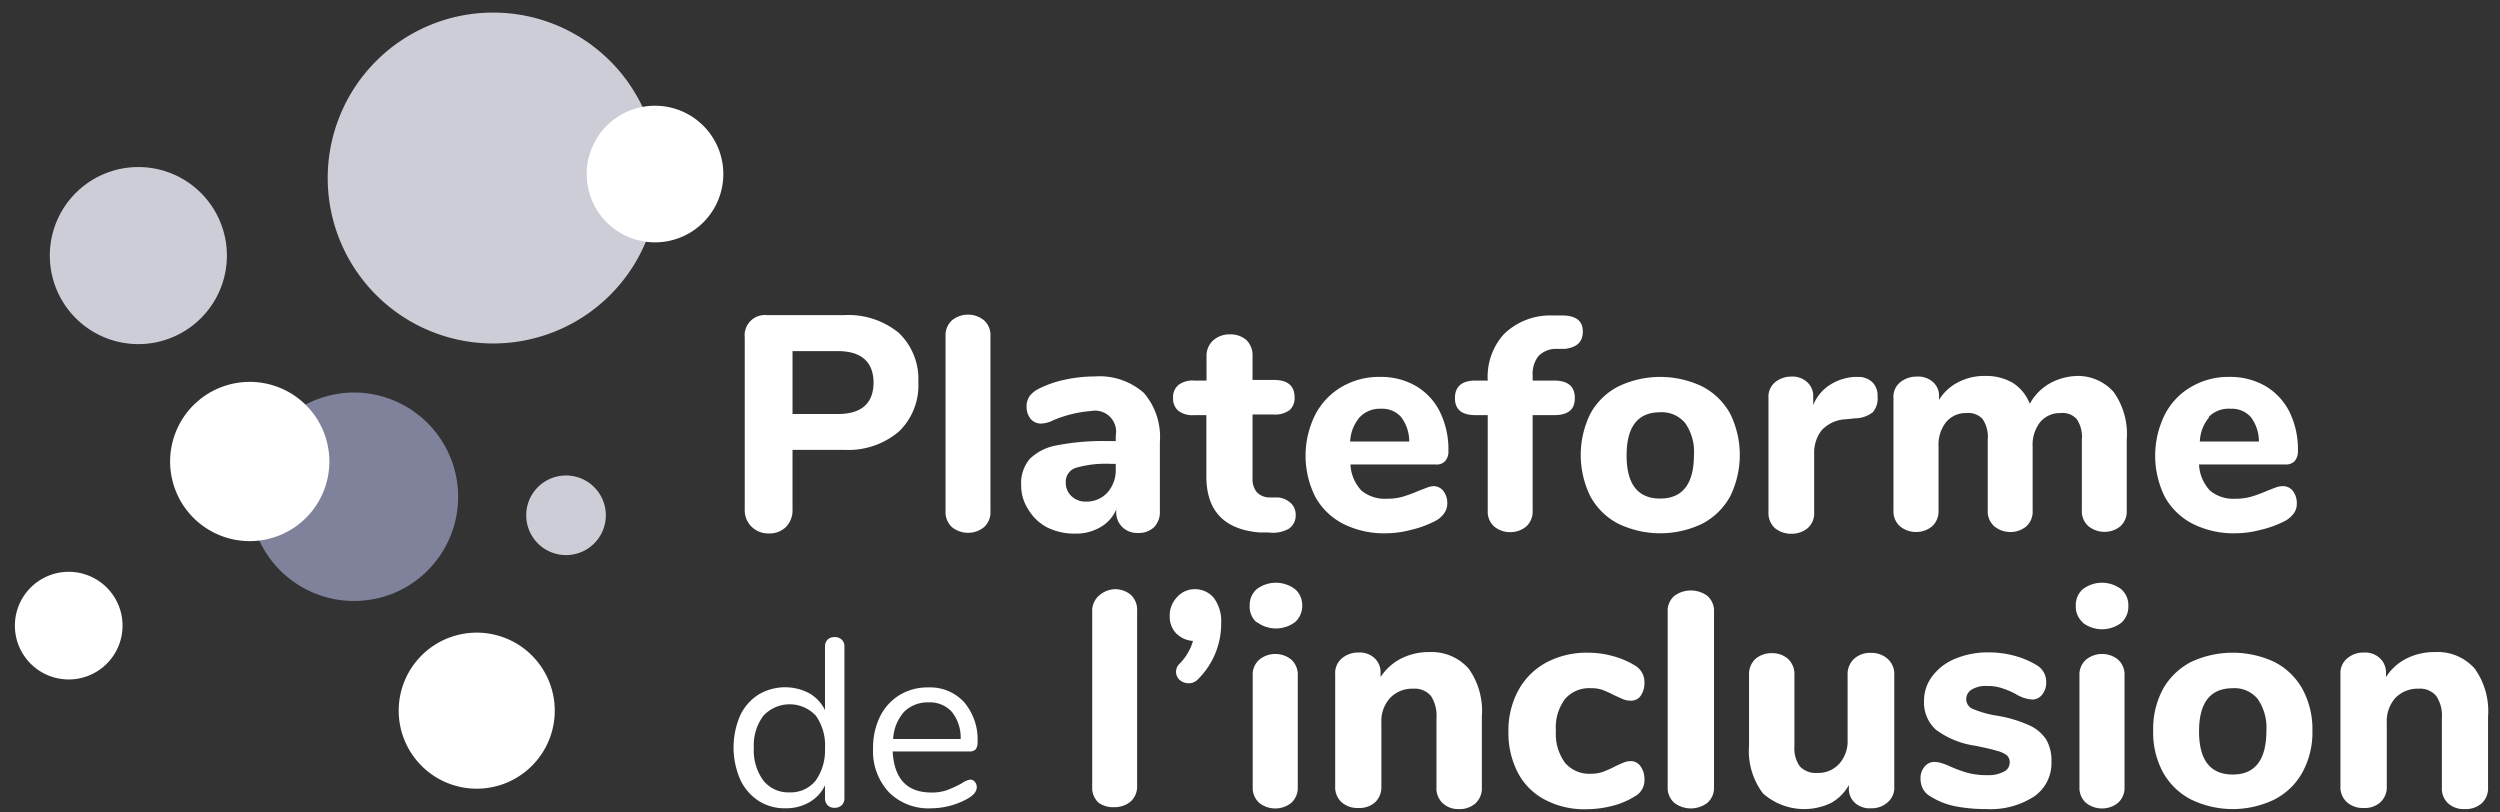 <svg width="157" height="51" fill="none" xmlns="http://www.w3.org/2000/svg"><rect width="100%" height="100%" fill="#333333" stroke="none"/><path fill-rule="evenodd" clip-rule="evenodd" d="M46.77 31.96a1.46 1.46 0 00.4 1.09 1.49 1.49 0 001.1.45c.404.02.8-.128 1.09-.41.28-.292.43-.686.41-1.09v-3.75H53a4.91 4.91 0 003.44-1.14A4 4 0 0057.67 24a4 4 0 00-1.23-3.1A5 5 0 0053 19.79h-4.83a1.27 1.27 0 00-1.4 1.4v10.77zm8.09-7.935v.025V24v.025zm-2.25-1.975c1.49 0 2.24.681 2.25 1.975C54.85 25.338 54.1 26 52.61 26h-2.84v-3.95h2.84z" fill="#fff"/><path d="M59.79 33.11a1.27 1.27 0 01-.41-1v-11a1.27 1.27 0 01.41-1 1.6 1.6 0 011-.35 1.57 1.57 0 011 .35c.282.253.434.622.41 1v11a1.24 1.24 0 01-.41 1 1.57 1.57 0 01-1 .35 1.6 1.6 0 01-1-.35z" fill="#fff"/><path fill-rule="evenodd" clip-rule="evenodd" d="M72.84 27.77a4.25 4.25 0 00-1-3.09 4.2 4.2 0 00-3.08-1.04 8.93 8.93 0 00-1.91.21 6.738 6.738 0 00-1.65.58 1.63 1.63 0 00-.55.46 1.08 1.08 0 00-.18.64c-.01.278.078.551.25.77a.84.84 0 00.68.3c.262-.016.518-.088.75-.21a7.647 7.647 0 012.38-.58 1.32 1.32 0 011.54 1.54v.35h-.5a14.997 14.997 0 00-3.21.27 3.2 3.2 0 00-1.7.86 2.35 2.35 0 00-.53 1.64 2.74 2.74 0 00.45 1.53 3 3 0 001.2 1.13 3.83 3.83 0 001.74.38 3 3 0 001.58-.4 2.36 2.36 0 001-1.11v.09a1.3 1.3 0 00.37 1c.266.26.628.398 1 .38a1.38 1.38 0 001-.36c.256-.268.39-.63.37-1v-4.34zm-2.77 1.69a2.13 2.13 0 01-.52 1.47 1.77 1.77 0 01-1.37.57 1.26 1.26 0 01-.89-.34 1.15 1.15 0 01-.36-.88.91.91 0 01.63-.9 6.748 6.748 0 012.18-.25h.33v.33z" fill="#fff"/><path d="M81.1 31.63a1 1 0 01.27.73 1 1 0 01-.44.85 2.07 2.07 0 01-1.27.23h-.54c-2.24-.18-3.36-1.353-3.36-3.52v-3.85H75a1.48 1.48 0 01-1-.27 1 1 0 01-.33-.8 1 1 0 01.33-.82 1.48 1.48 0 011-.28h.77v-1.5a1.32 1.32 0 01.39-1 1.52 1.52 0 011.06-.4 1.5 1.5 0 011.06.36c.259.267.397.628.38 1v1.5H80c.87 0 1.3.37 1.3 1.1a1 1 0 01-.32.8 1.53 1.53 0 01-1 .27h-1.32v4c-.023.317.073.63.27.88.207.213.493.332.79.33h.54c.317.027.615.165.84.39z" fill="#fff"/><path fill-rule="evenodd" clip-rule="evenodd" d="M90.89 31.63a1.26 1.26 0 00-.24-.79.79.79 0 00-.59-.31c-.15.004-.3.034-.44.09l-.52.2a8.96 8.96 0 01-1 .37 3.462 3.462 0 01-1 .13 2.31 2.31 0 01-1.6-.51 2.55 2.55 0 01-.69-1.64h5.38a.71.71 0 00.57-.22.89.89 0 00.2-.64 5.31 5.31 0 00-.54-2.46 3.89 3.89 0 00-1.5-1.61 4.39 4.39 0 00-2.26-.57 4.63 4.63 0 00-2.41.63 4.33 4.33 0 00-1.65 1.74 5.76 5.76 0 000 5.16 4.18 4.18 0 001.76 1.7 5.691 5.691 0 002.68.59 6.392 6.392 0 001.6-.22 6.514 6.514 0 001.51-.56 1.57 1.57 0 00.54-.47 1.06 1.06 0 00.2-.61zm-6.1-3.9a2.5 2.5 0 01.6-1.53 1.73 1.73 0 011.32-.53 1.58 1.58 0 011.28.52c.334.444.513.985.51 1.54h-3.71z" fill="#fff"/><path d="M96.6 22.38a1.81 1.81 0 00-.35 1.2v.32h1.35c.87 0 1.3.37 1.3 1.1 0 .73-.43 1.07-1.3 1.07h-1.35v6a1.27 1.27 0 01-.41 1 1.57 1.57 0 01-1 .35 1.58 1.58 0 01-1-.35 1.24 1.24 0 01-.41-1v-6h-.77c-.86 0-1.29-.35-1.29-1.07 0-.72.43-1.1 1.29-1.1h.77a4 4 0 011-2.9 4.16 4.16 0 012.8-1.19h.85c.88 0 1.32.333 1.32 1 0 .67-.37 1-1.11 1.1h-.5a1.53 1.53 0 00-1.19.47z" fill="#fff"/><path fill-rule="evenodd" clip-rule="evenodd" d="M99.88 31.18a4.18 4.18 0 001.75 1.71c1.666.8 3.604.8 5.27 0a4.24 4.24 0 001.75-1.71 5.87 5.87 0 000-5.21 4.219 4.219 0 00-1.75-1.7 6.09 6.09 0 00-5.27 0c-.74.379-1.35.971-1.75 1.7a5.87 5.87 0 000 5.21zm5.95-4.61c.405.585.599 1.29.55 2 0 1.81-.71 2.74-2.12 2.74-1.41 0-2.11-.91-2.11-2.71 0-1.8.7-2.71 2.11-2.71a1.9 1.9 0 011.57.68z" fill="#fff"/><path d="M117.58 24c.233.235.353.56.33.89a1.32 1.32 0 01-.3 1 1.832 1.832 0 01-1.1.38l-.58.06a2.2 2.2 0 00-1.53.69 2.282 2.282 0 00-.47 1.48v3.67c.023.378-.128.747-.41 1a1.57 1.57 0 01-1 .35 1.601 1.601 0 01-1.05-.35 1.27 1.27 0 01-.41-1V25a1.188 1.188 0 01.42-1 1.6 1.6 0 011-.35 1.36 1.36 0 011 .34c.266.233.41.577.39.93v.52a2.694 2.694 0 011.05-1.27c.46-.292.986-.464 1.53-.5h.26a1.24 1.24 0 01.87.33zm15.15.61c.622.87.916 1.933.83 3v4.44c.023.376-.124.743-.4 1a1.56 1.56 0 01-1 .35 1.59 1.59 0 01-1-.35 1.24 1.24 0 01-.42-1v-4.44a1.995 1.995 0 00-.32-1.29 1.189 1.189 0 00-1-.38 1.62 1.62 0 00-1.29.56 2.313 2.313 0 00-.48 1.56v4c.023.376-.124.743-.4 1a1.56 1.56 0 01-1 .35 1.59 1.59 0 01-1-.35 1.24 1.24 0 01-.42-1v-4.45a1.995 1.995 0 00-.32-1.29 1.189 1.189 0 00-1-.38 1.62 1.62 0 00-1.29.56 2.313 2.313 0 00-.48 1.56v4a1.27 1.27 0 01-.41 1 1.57 1.57 0 01-1 .35 1.59 1.59 0 01-1-.35 1.24 1.24 0 01-.42-1V25a1.17 1.17 0 01.43-1 1.64 1.64 0 011.05-.35c.365-.023.724.1 1 .34.264.234.404.578.38.93v.19a3.067 3.067 0 011.21-1.11 3.529 3.529 0 011.68-.39 3.298 3.298 0 011.72.42c.5.311.883.779 1.09 1.33a3.27 3.27 0 011.25-1.28 3.72 3.72 0 011.86-.47 2.999 2.999 0 012.15 1z" fill="#fff"/><path fill-rule="evenodd" clip-rule="evenodd" d="M144.24 31.63a1.263 1.263 0 00-.24-.79.78.78 0 00-.66-.31 1.37 1.37 0 00-.44.09l-.52.2a8.235 8.235 0 01-1 .37 3.374 3.374 0 01-1 .13 2.27 2.27 0 01-1.59-.51 2.554 2.554 0 01-.69-1.64h5.44a.74.74 0 00.57-.22.942.942 0 00.2-.64 5.304 5.304 0 00-.54-2.46 3.905 3.905 0 00-1.51-1.61 4.389 4.389 0 00-2.26-.57 4.57 4.57 0 00-2.4.63 4.201 4.201 0 00-1.65 1.74 5.802 5.802 0 000 5.16 4.181 4.181 0 001.76 1.7 5.743 5.743 0 002.69.59 6.373 6.373 0 001.59-.22 6.596 6.596 0 001.52-.56 1.67 1.67 0 00.54-.47c.128-.177.195-.391.19-.61zm-6.09-3.9a2.487 2.487 0 01.59-1.53h-.05a1.75 1.75 0 011.38-.53 1.6 1.6 0 011.28.52c.334.444.513.985.51 1.54h-3.71zM53.03 40.59a.57.57 0 00-.17-.42.61.61 0 00-.45-.16.62.62 0 00-.44.16.61.61 0 00-.16.43v4a2.44 2.44 0 00-1-1.07 3.25 3.25 0 00-3.19.1 3.11 3.11 0 00-1.14 1.31 5.06 5.06 0 000 4 3.19 3.19 0 001.14 1.34 3 3 0 001.69.48 2.93 2.93 0 001.5-.37 2.44 2.44 0 001-1.07v.81a.66.66 0 00.16.44.62.62 0 00.44.16.65.65 0 00.45-.16.62.62 0 00.17-.44v-9.54zM51.81 47a3.29 3.29 0 01-.57 2 2 2 0 01-1.65.76 2 2 0 01-1.65-.74 3.21 3.21 0 01-.6-2.07 3.09 3.09 0 01.6-2 2.25 2.25 0 013.3 0c.416.6.617 1.322.57 2.05zm9.53 2.44a.49.49 0 00-.12-.34.35.35 0 00-.3-.14 1.29 1.29 0 00-.52.23c-.29.16-.59.301-.9.42-.32.114-.66.168-1 .16-1.54 0-2.35-.86-2.44-2.58h4.82a.5.5 0 00.39-.13.68.68 0 00.12-.44 3.62 3.62 0 00-.84-2.52 2.91 2.91 0 00-2.27-.93 3.38 3.38 0 00-1.79.48 3.3 3.3 0 00-1.22 1.34 4.38 4.38 0 00-.44 2 3.77 3.77 0 001 2.77 3.51 3.51 0 002.67 1 4.74 4.74 0 002.31-.63c.35-.21.53-.44.53-.69zm-5.25-3.03a2.78 2.78 0 01.68-1.7 2.09 2.09 0 011.54-.6 1.85 1.85 0 011.47.6 2.58 2.58 0 01.55 1.7h-4.24z" fill="#fff"/><path d="M69 50.42a1.26 1.26 0 01-.41-1v-11a1.27 1.27 0 01.41-1 1.6 1.6 0 011-.42 1.56 1.56 0 011 .34c.279.256.429.622.41 1v11c.02.378-.13.745-.41 1a1.57 1.57 0 01-1 .35 1.6 1.6 0 01-1-.27zm7.23-12.87a2.47 2.47 0 01.46 1.59 4.9 4.9 0 01-1.44 3.5.8.8 0 01-.6.27.89.89 0 01-.58-.22.69.69 0 010-1c.4-.401.692-.896.85-1.44a1.62 1.62 0 01-1.06-.48 1.5 1.5 0 01-.4-1.08 1.64 1.64 0 01.45-1.18A1.48 1.48 0 0175 37a1.54 1.54 0 011.23.55z" fill="#fff"/><path fill-rule="evenodd" clip-rule="evenodd" d="M78.48 38c-.03.412.132.815.44 1.09v-.03a2 2 0 002.42 0 1.37 1.37 0 00.44-1.06 1.32 1.32 0 00-.45-1 2 2 0 00-2.41 0 1.32 1.32 0 00-.44 1zm.19 11.42c-.02.378.13.745.41 1a1.6 1.6 0 001.01.35 1.57 1.57 0 001-.35c.28-.255.43-.622.41-1v-7a1.27 1.27 0 00-.41-1 1.57 1.57 0 00-1-.35 1.59 1.59 0 00-1 .35 1.24 1.24 0 00-.42 1v7z" fill="#fff"/><path d="M92.24 42a4.58 4.58 0 01.82 3v4.44c.023.374-.12.74-.39 1a1.48 1.48 0 01-1.07.37 1.42 1.42 0 01-1-.37 1.28 1.28 0 01-.39-1V45.1a2.26 2.26 0 00-.35-1.4 1.34 1.34 0 00-1.11-.45 1.92 1.92 0 00-1.45.58 2.14 2.14 0 00-.55 1.54v4a1.31 1.31 0 01-.38 1 1.46 1.46 0 01-1.06.37 1.5 1.5 0 01-1.07-.37 1.28 1.28 0 01-.39-1v-7.02a1.22 1.22 0 01.41-1 1.58 1.58 0 011.07-.37 1.34 1.34 0 011 .36 1.2 1.2 0 01.37.91v.27a3.39 3.39 0 011.3-1.17 3.91 3.91 0 011.8-.4A3.09 3.09 0 0192.24 42zM97 50.21a4 4 0 01-1.68-1.69 5.39 5.39 0 01-.59-2.57 5.25 5.25 0 01.63-2.61 4.34 4.34 0 011.76-1.74 5.38 5.38 0 012.61-.61 5.88 5.88 0 011.55.21c.489.13.957.328 1.39.59a1.2 1.2 0 01.6 1.08 1.39 1.39 0 01-.23.82.72.72 0 01-.62.31c-.16.004-.32-.024-.47-.08l-.58-.26a7.04 7.04 0 00-.72-.33 2.05 2.05 0 00-.72-.11 2 2 0 00-1.65.68 3 3 0 00-.57 2 3.08 3.08 0 00.57 2 2 2 0 001.65.69 2.25 2.25 0 00.71-.11c.256-.095.507-.205.75-.33.24-.12.43-.2.57-.26a1.19 1.19 0 01.46-.09.72.72 0 01.61.33c.167.24.251.528.24.82a1.14 1.14 0 01-.6 1.06 4.94 4.94 0 01-1.42.6 6.693 6.693 0 01-1.69.21 5.262 5.262 0 01-2.56-.61zm8.15.21a1.24 1.24 0 01-.42-1v-11a1.24 1.24 0 01.42-1 1.75 1.75 0 012.07 0c.286.251.441.62.42 1v11a1.24 1.24 0 01-.42 1 1.71 1.71 0 01-2.07 0zm13.41-9.03c.275.258.422.624.4 1v7c.027.381-.129.752-.42 1a1.51 1.51 0 01-1.06.37 1.37 1.37 0 01-1-.35 1.18 1.18 0 01-.37-.92v-.19a2.88 2.88 0 01-1.11 1.12 3.89 3.89 0 01-4.29-.6 4.427 4.427 0 01-.87-3v-4.43a1.3 1.3 0 01.39-1 1.53 1.53 0 011.07-.37 1.46 1.46 0 011 .37 1.3 1.3 0 01.39 1v4.5c-.034.445.09.887.35 1.25.287.287.686.433 1.09.4a1.78 1.78 0 001.38-.58 2.15 2.15 0 00.52-1.51v-4.06a1.3 1.3 0 01.39-1 1.48 1.48 0 011.08-.39c.39-.011.77.129 1.06.39zm4.16 9.23a4.664 4.664 0 01-1.51-.62 1.17 1.17 0 01-.45-.46 1.384 1.384 0 01-.15-.65 1.09 1.09 0 01.25-.74.78.78 0 01.62-.3c.171.002.34.032.5.09.174.057.344.124.51.2.344.155.698.285 1.06.39.421.109.855.16 1.29.15a2.05 2.05 0 001-.22.629.629 0 00.37-.57.6.6 0 00-.16-.44 1.64 1.64 0 00-.61-.29c-.29-.09-.76-.2-1.4-.33a5.382 5.382 0 01-2.46-1 2.301 2.301 0 01-.75-1.83 2.508 2.508 0 01.53-1.55 3.377 3.377 0 011.45-1.09 5.276 5.276 0 012.08-.39c.544 0 1.085.07 1.61.21.492.13.964.328 1.4.59a1.2 1.2 0 01.6 1.08c.011.278-.078.551-.25.77a.791.791 0 01-.62.31 2.262 2.262 0 01-1.05-.35 5.068 5.068 0 00-.88-.37 2.858 2.858 0 00-.93-.13 1.7 1.7 0 00-.94.22.7.7 0 00-.35.61.66.66 0 00.41.61 6.47 6.47 0 001.55.43 8.05 8.05 0 012 .6c.43.191.797.5 1.06.89.234.418.348.892.33 1.37a2.54 2.54 0 01-1.06 2.19 5 5 0 01-3 .81 10.118 10.118 0 01-2.05-.19z" fill="#fff"/><path fill-rule="evenodd" clip-rule="evenodd" d="M130.36 38.03c-.021.402.141.791.44 1.06v.02a2 2 0 002.42 0c.295-.272.456-.66.44-1.06a1.32 1.32 0 00-.45-1.05 2 2 0 00-2.41 0 1.322 1.322 0 00-.44 1.03zm.23 11.39c-.02.378.13.745.41 1a1.6 1.6 0 001.01.35 1.57 1.57 0 001-.35c.28-.255.43-.622.41-1v-7a1.27 1.27 0 00-.41-1 1.57 1.57 0 00-1-.35 1.59 1.59 0 00-1 .35 1.24 1.24 0 00-.42 1v7zm5.24-.93a4.241 4.241 0 001.75 1.71 6 6 0 005.27 0 4.181 4.181 0 001.75-1.71 5.235 5.235 0 00.62-2.6 5.296 5.296 0 00-.62-2.61 4.218 4.218 0 00-1.75-1.7 6.18 6.18 0 00-5.27 0 4.278 4.278 0 00-1.75 1.7 5.292 5.292 0 00-.61 2.61 5.23 5.23 0 00.61 2.6zm5.95-4.6a3.16 3.16 0 01.55 2c0 1.81-.7 2.75-2.11 2.75s-2.12-.9-2.12-2.71.71-2.71 2.12-2.71a1.88 1.88 0 011.56.67z" fill="#fff"/><path d="M155.42 42c.618.872.912 1.934.83 3v4.44c.023.374-.12.74-.39 1a1.5 1.5 0 01-1.07.37 1.46 1.46 0 01-1.06-.37 1.268 1.268 0 01-.38-1V45.1a2.202 2.202 0 00-.36-1.4 1.32 1.32 0 00-1.1-.45 1.94 1.94 0 00-1.46.58 2.179 2.179 0 00-.54 1.54v4c.023.374-.12.74-.39 1a1.44 1.44 0 01-1.06.37 1.47 1.47 0 01-1.06-.37 1.253 1.253 0 01-.4-1v-7.02a1.201 1.201 0 01.42-1 1.55 1.55 0 011.06-.37c.369-.023.731.107 1 .36.25.236.388.566.38.91v.27a3.261 3.261 0 011.3-1.17 3.889 3.889 0 011.79-.4 3.09 3.09 0 012.49 1.05z" fill="#fff"/><path d="M22.25 24.65a6.436 6.436 0 00-1.92.29 6.54 6.54 0 001.92 12.8 6.793 6.793 0 001.93-.29 6.55 6.55 0 00-1.93-12.8z" fill="#80829B"/><path d="M20.45 27.47a5 5 0 11-9.532 3.025 5 5 0 019.532-3.025zm14.16 15.68a4.9 4.9 0 11-9.366 2.883 4.9 4.9 0 019.366-2.883zM4.32 35.91a3.38 3.38 0 10-.009 6.76 3.38 3.38 0 00.009-6.76" fill="#fff"/><path d="M35.54 29.86a2.5 2.5 0 10.74 4.89 2.5 2.5 0 00-.74-4.89zM8.68 10.49a5.56 5.56 0 10.017 11.12 5.56 5.56 0 00-.017-11.12zM31 .79a10.39 10.39 0 00-.06 20.78A10.39 10.39 0 0031 .79" fill="#CCCDD7"/><path d="M41.13 6.64a4.29 4.29 0 10.01 8.58 4.29 4.29 0 10-.01-8.58z" fill="#fff"/></svg>